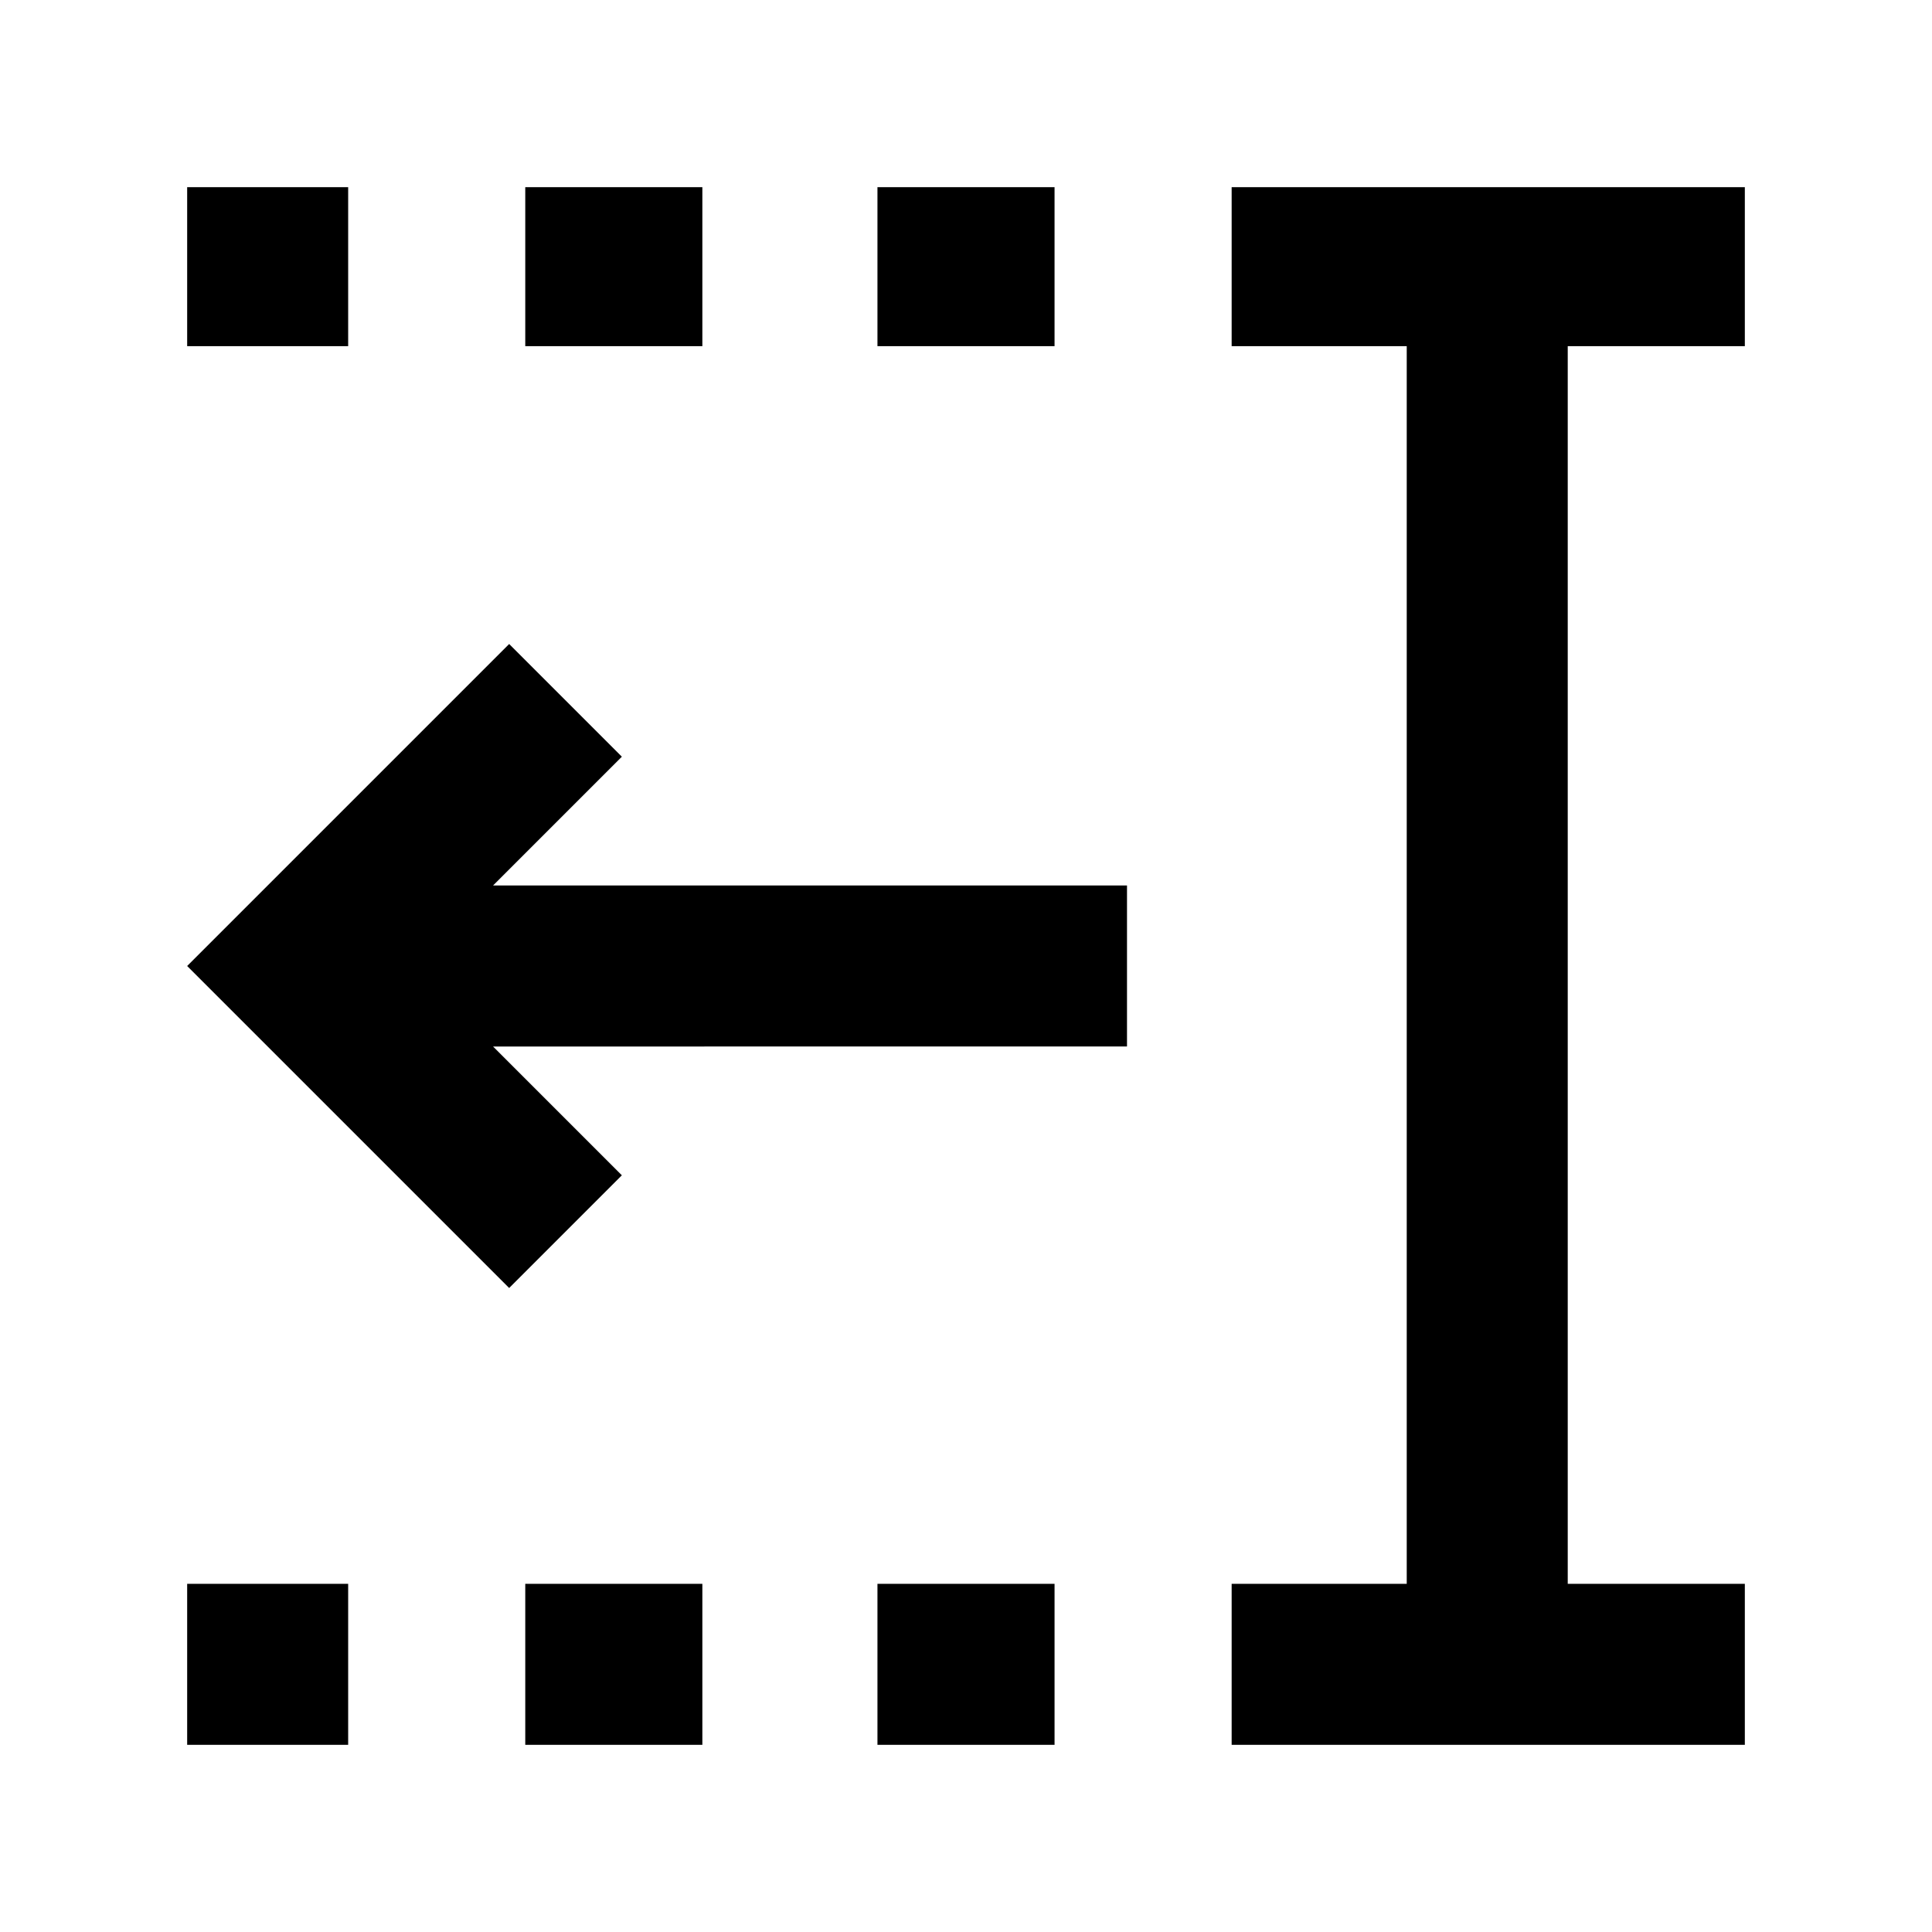 <svg xmlns="http://www.w3.org/2000/svg" width="48" height="48" viewBox="0 0 48 48"><path d="M21.8 8.6V4.65h4.4V8.6Zm0 34.75v-4h4.4v4ZM13.05 8.6V4.65h4.4V8.6Zm0 34.75v-4h4.4v4ZM4.65 8.6V4.65h4V8.6Zm0 34.75v-4h4v4Zm25.95 0v-4h4.35V8.6H30.6V4.65h12.75V8.6h-4.4v30.75h4.4v4ZM12.65 32l-8-8 8-8 2.8 2.8-3.2 3.2H28v4H12.25l3.2 3.2Z"/></svg>